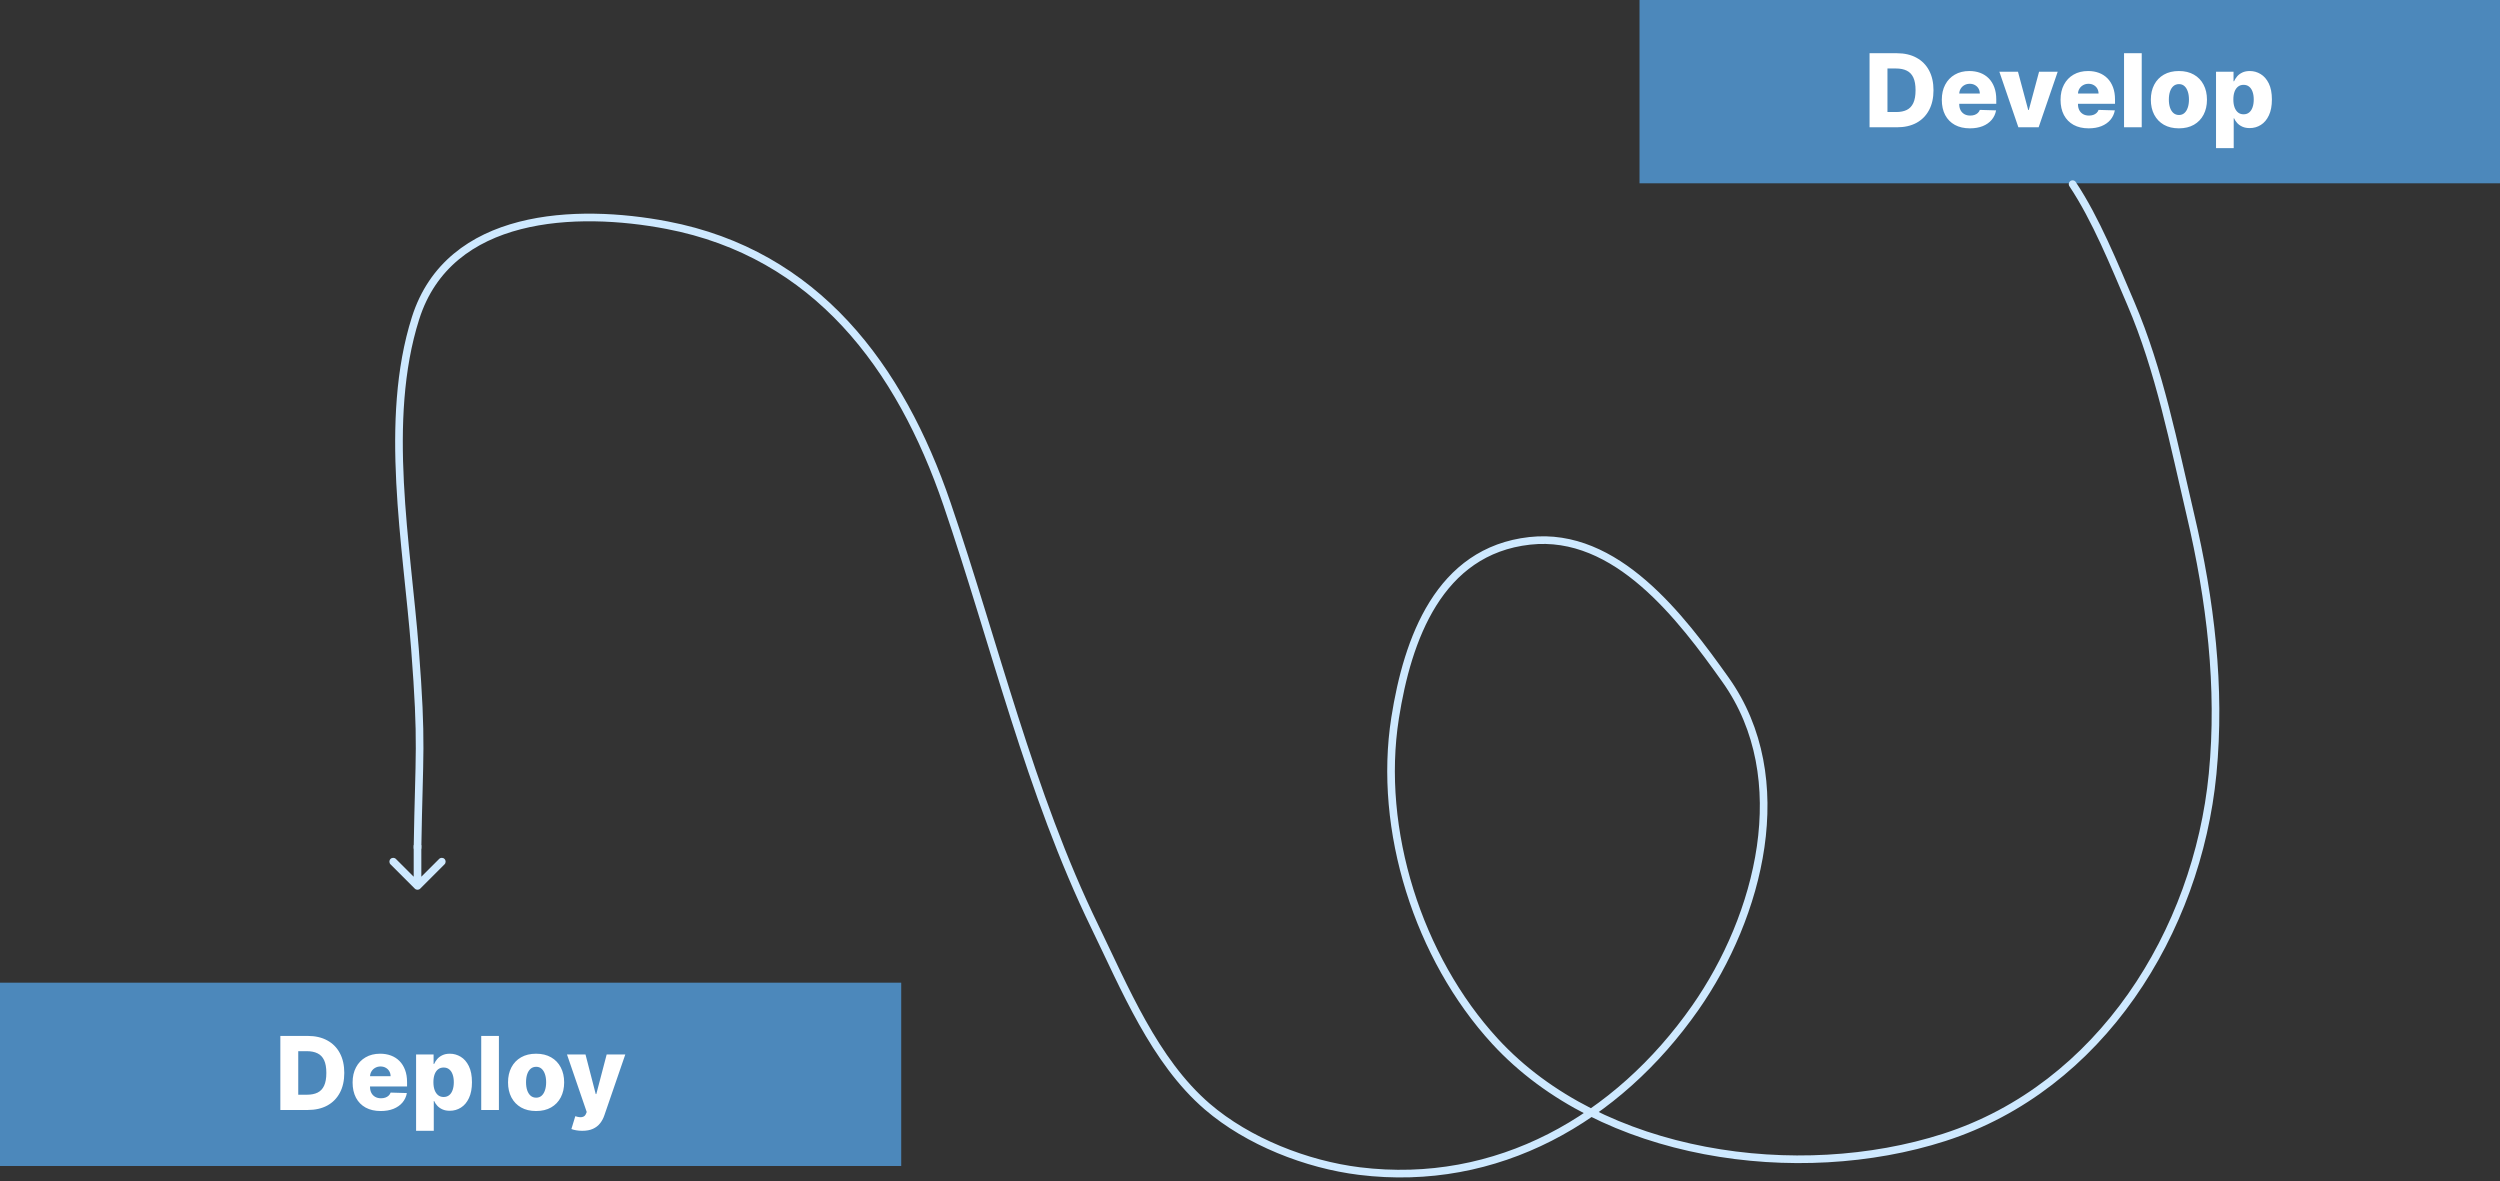 <svg width="491" height="232" viewBox="0 0 491 232" fill="none" xmlns="http://www.w3.org/2000/svg">
    <rect x="0" y="0" width="491" height="232" fill="#333333" stroke="none"/>
    <rect x="322" width="169" height="36" fill="#57ADF5" fill-opacity="0.7" />
    <rect y="193" width="177" height="36" fill="#57ADF5" fill-opacity="0.7" />
    <path
        d="M407.056 36.167C411.634 43.034 415.259 52.048 418.5 59.611C424.156 72.808 426.945 87.293 430.222 101.222C434.117 117.776 436.214 134.977 434.556 152C431.536 182.989 412.559 213.513 381.833 223.389C353.188 232.596 314.555 227.306 293.611 204.5C278.572 188.124 270.537 163.001 274 141C276.433 125.542 282.593 108.206 300.444 106.222C317.47 104.331 330.22 121.31 338.889 133.5C352.699 152.921 345.481 180.035 332.944 197.944C317.701 219.721 294.036 233.333 267 230C256.628 228.721 245.117 224.219 237.111 217.333C226.714 208.392 220.858 193.986 215 181.944C202.278 155.794 195.387 126.479 186 99C176.782 72.015 160.29 49.831 131 44.222C113.242 40.822 88.204 41.708 81.611 62.5C75.246 82.575 79.92 106.911 81.5 127.444C82.961 146.443 82.305 147.582 82 166.5"
        stroke="#CEE9FF" stroke-width="1.5" stroke-linecap="round" />
    <path
        d="M372.557 25H367.181V10.454H372.55C374.032 10.454 375.308 10.746 376.378 11.328C377.453 11.906 378.282 12.739 378.864 13.828C379.447 14.912 379.738 16.21 379.738 17.72C379.738 19.235 379.447 20.537 378.864 21.626C378.287 22.715 377.46 23.551 376.385 24.134C375.311 24.711 374.035 25 372.557 25ZM370.697 22.003H372.422C373.237 22.003 373.926 21.866 374.489 21.591C375.057 21.312 375.486 20.859 375.775 20.234C376.068 19.605 376.215 18.767 376.215 17.72C376.215 16.674 376.068 15.84 375.775 15.22C375.481 14.595 375.048 14.145 374.475 13.871C373.907 13.591 373.206 13.452 372.373 13.452H370.697V22.003ZM386.89 25.206C385.749 25.206 384.764 24.981 383.935 24.531C383.111 24.077 382.477 23.43 382.032 22.592C381.591 21.75 381.371 20.748 381.371 19.588C381.371 18.461 381.594 17.476 382.039 16.634C382.484 15.786 383.111 15.128 383.921 14.659C384.731 14.186 385.685 13.949 386.783 13.949C387.56 13.949 388.27 14.07 388.914 14.311C389.558 14.553 390.114 14.91 390.583 15.383C391.052 15.857 391.416 16.442 391.677 17.138C391.937 17.829 392.067 18.622 392.067 19.517V20.384H382.586V18.366H388.836C388.831 17.997 388.743 17.668 388.573 17.379C388.403 17.09 388.168 16.866 387.87 16.704C387.576 16.539 387.238 16.456 386.854 16.456C386.466 16.456 386.118 16.544 385.81 16.719C385.502 16.889 385.259 17.124 385.079 17.422C384.899 17.715 384.804 18.049 384.795 18.423V20.476C384.795 20.921 384.882 21.312 385.057 21.648C385.233 21.979 385.481 22.237 385.803 22.422C386.125 22.607 386.509 22.699 386.954 22.699C387.261 22.699 387.541 22.656 387.792 22.571C388.043 22.486 388.258 22.36 388.438 22.195C388.618 22.029 388.753 21.825 388.843 21.584L392.032 21.676C391.899 22.391 391.608 23.014 391.158 23.544C390.713 24.07 390.128 24.479 389.404 24.773C388.68 25.062 387.841 25.206 386.89 25.206ZM404.131 14.091L400.388 25H396.41L392.675 14.091H396.332L398.342 21.605H398.456L400.473 14.091H404.131ZM410.21 25.206C409.069 25.206 408.084 24.981 407.256 24.531C406.432 24.077 405.797 23.43 405.352 22.592C404.912 21.75 404.692 20.748 404.692 19.588C404.692 18.461 404.914 17.476 405.359 16.634C405.804 15.786 406.432 15.128 407.241 14.659C408.051 14.186 409.005 13.949 410.104 13.949C410.88 13.949 411.59 14.07 412.234 14.311C412.878 14.553 413.434 14.91 413.903 15.383C414.372 15.857 414.737 16.442 414.997 17.138C415.257 17.829 415.388 18.622 415.388 19.517V20.384H405.906V18.366H412.156C412.151 17.997 412.064 17.668 411.893 17.379C411.723 17.09 411.488 16.866 411.19 16.704C410.897 16.539 410.558 16.456 410.175 16.456C409.786 16.456 409.438 16.544 409.131 16.719C408.823 16.889 408.579 17.124 408.399 17.422C408.219 17.715 408.124 18.049 408.115 18.423V20.476C408.115 20.921 408.202 21.312 408.378 21.648C408.553 21.979 408.801 22.237 409.123 22.422C409.445 22.607 409.829 22.699 410.274 22.699C410.582 22.699 410.861 22.656 411.112 22.571C411.363 22.486 411.578 22.36 411.758 22.195C411.938 22.029 412.073 21.825 412.163 21.584L415.352 21.676C415.22 22.391 414.928 23.014 414.479 23.544C414.033 24.07 413.449 24.479 412.724 24.773C412 25.062 411.162 25.206 410.21 25.206ZM420.634 10.454V25H417.161V10.454H420.634ZM427.937 25.206C426.791 25.206 425.807 24.972 424.983 24.503C424.164 24.029 423.532 23.371 423.086 22.528C422.646 21.681 422.426 20.698 422.426 19.581C422.426 18.459 422.646 17.476 423.086 16.634C423.532 15.786 424.164 15.128 424.983 14.659C425.807 14.186 426.791 13.949 427.937 13.949C429.083 13.949 430.066 14.186 430.885 14.659C431.709 15.128 432.341 15.786 432.781 16.634C433.226 17.476 433.449 18.459 433.449 19.581C433.449 20.698 433.226 21.681 432.781 22.528C432.341 23.371 431.709 24.029 430.885 24.503C430.066 24.972 429.083 25.206 427.937 25.206ZM427.959 22.585C428.375 22.585 428.728 22.457 429.017 22.202C429.306 21.946 429.526 21.591 429.677 21.136C429.834 20.682 429.912 20.156 429.912 19.56C429.912 18.954 429.834 18.423 429.677 17.969C429.526 17.514 429.306 17.159 429.017 16.903C428.728 16.648 428.375 16.52 427.959 16.52C427.528 16.52 427.163 16.648 426.865 16.903C426.571 17.159 426.346 17.514 426.19 17.969C426.039 18.423 425.963 18.954 425.963 19.56C425.963 20.156 426.039 20.682 426.19 21.136C426.346 21.591 426.571 21.946 426.865 22.202C427.163 22.457 427.528 22.585 427.959 22.585ZM435.228 29.091V14.091H438.665V15.959H438.772C438.914 15.627 439.115 15.308 439.376 15C439.641 14.692 439.977 14.441 440.384 14.247C440.796 14.048 441.288 13.949 441.861 13.949C442.619 13.949 443.327 14.148 443.985 14.546C444.648 14.943 445.183 15.556 445.59 16.385C445.997 17.213 446.201 18.269 446.201 19.553C446.201 20.788 446.004 21.823 445.611 22.656C445.223 23.49 444.698 24.115 444.035 24.531C443.376 24.948 442.645 25.156 441.84 25.156C441.291 25.156 440.815 25.066 440.412 24.886C440.01 24.706 439.671 24.47 439.397 24.176C439.127 23.883 438.919 23.568 438.772 23.232H438.701V29.091H435.228ZM438.63 19.546C438.63 20.133 438.708 20.644 438.864 21.079C439.025 21.515 439.255 21.854 439.553 22.095C439.856 22.332 440.218 22.45 440.64 22.45C441.066 22.45 441.428 22.332 441.726 22.095C442.025 21.854 442.25 21.515 442.401 21.079C442.557 20.644 442.635 20.133 442.635 19.546C442.635 18.958 442.557 18.449 442.401 18.018C442.25 17.588 442.025 17.254 441.726 17.017C441.433 16.78 441.071 16.662 440.64 16.662C440.214 16.662 439.851 16.778 439.553 17.01C439.255 17.242 439.025 17.573 438.864 18.004C438.708 18.435 438.63 18.949 438.63 19.546Z"
        fill="white" />
    <path
        d="M60.436 218H55.06V203.455H60.429C61.911 203.455 63.187 203.746 64.257 204.328C65.332 204.906 66.161 205.739 66.743 206.828C67.326 207.912 67.617 209.21 67.617 210.72C67.617 212.235 67.326 213.537 66.743 214.626C66.165 215.715 65.339 216.551 64.264 217.134C63.19 217.711 61.913 218 60.436 218ZM58.575 215.003H60.301C61.116 215.003 61.805 214.866 62.368 214.591C62.936 214.312 63.365 213.859 63.654 213.234C63.947 212.605 64.094 211.767 64.094 210.72C64.094 209.674 63.947 208.84 63.654 208.22C63.36 207.595 62.927 207.145 62.354 206.871C61.786 206.591 61.085 206.452 60.252 206.452H58.575V215.003ZM74.769 218.206C73.627 218.206 72.643 217.981 71.814 217.531C70.99 217.077 70.356 216.43 69.911 215.592C69.47 214.75 69.25 213.748 69.25 212.588C69.25 211.461 69.473 210.476 69.918 209.634C70.363 208.786 70.99 208.128 71.8 207.659C72.61 207.186 73.564 206.949 74.662 206.949C75.439 206.949 76.149 207.07 76.793 207.311C77.437 207.553 77.993 207.91 78.462 208.384C78.931 208.857 79.295 209.442 79.556 210.138C79.816 210.829 79.946 211.622 79.946 212.517V213.384H70.465V211.366H76.715C76.71 210.997 76.622 210.668 76.452 210.379C76.281 210.09 76.047 209.866 75.749 209.705C75.455 209.539 75.117 209.456 74.733 209.456C74.345 209.456 73.997 209.544 73.689 209.719C73.381 209.889 73.138 210.124 72.958 210.422C72.778 210.715 72.683 211.049 72.674 211.423V213.476C72.674 213.921 72.761 214.312 72.936 214.648C73.111 214.979 73.36 215.237 73.682 215.422C74.004 215.607 74.388 215.699 74.833 215.699C75.14 215.699 75.42 215.656 75.671 215.571C75.922 215.486 76.137 215.36 76.317 215.195C76.497 215.029 76.632 214.825 76.722 214.584L79.911 214.676C79.778 215.391 79.487 216.014 79.037 216.544C78.592 217.07 78.007 217.479 77.283 217.773C76.558 218.062 75.72 218.206 74.769 218.206ZM81.72 222.091V207.091H85.157V208.959H85.264C85.406 208.627 85.607 208.308 85.868 208C86.133 207.692 86.469 207.441 86.876 207.247C87.288 207.048 87.781 206.949 88.353 206.949C89.111 206.949 89.819 207.148 90.477 207.545C91.14 207.943 91.675 208.556 92.082 209.385C92.489 210.214 92.693 211.269 92.693 212.553C92.693 213.788 92.496 214.823 92.103 215.656C91.715 216.49 91.19 217.115 90.527 217.531C89.869 217.948 89.137 218.156 88.332 218.156C87.783 218.156 87.307 218.066 86.905 217.886C86.502 217.706 86.164 217.47 85.889 217.176C85.619 216.883 85.411 216.568 85.264 216.232H85.193V222.091H81.72ZM85.122 212.545C85.122 213.133 85.2 213.644 85.356 214.08C85.517 214.515 85.747 214.854 86.045 215.095C86.348 215.332 86.71 215.45 87.132 215.45C87.558 215.45 87.92 215.332 88.219 215.095C88.517 214.854 88.742 214.515 88.893 214.08C89.049 213.644 89.128 213.133 89.128 212.545C89.128 211.958 89.049 211.449 88.893 211.018C88.742 210.588 88.517 210.254 88.219 210.017C87.925 209.78 87.563 209.662 87.132 209.662C86.706 209.662 86.344 209.778 86.045 210.01C85.747 210.242 85.517 210.573 85.356 211.004C85.2 211.435 85.122 211.949 85.122 212.545ZM97.986 203.455V218H94.513V203.455H97.986ZM105.289 218.206C104.143 218.206 103.158 217.972 102.334 217.503C101.515 217.029 100.883 216.371 100.438 215.528C99.998 214.681 99.778 213.698 99.778 212.581C99.778 211.459 99.998 210.476 100.438 209.634C100.883 208.786 101.515 208.128 102.334 207.659C103.158 207.186 104.143 206.949 105.289 206.949C106.435 206.949 107.417 207.186 108.236 207.659C109.06 208.128 109.692 208.786 110.133 209.634C110.578 210.476 110.8 211.459 110.8 212.581C110.8 213.698 110.578 214.681 110.133 215.528C109.692 216.371 109.06 217.029 108.236 217.503C107.417 217.972 106.435 218.206 105.289 218.206ZM105.31 215.585C105.727 215.585 106.08 215.457 106.368 215.202C106.657 214.946 106.877 214.591 107.029 214.136C107.185 213.682 107.263 213.156 107.263 212.56C107.263 211.954 107.185 211.423 107.029 210.969C106.877 210.514 106.657 210.159 106.368 209.903C106.08 209.648 105.727 209.52 105.31 209.52C104.879 209.52 104.515 209.648 104.216 209.903C103.923 210.159 103.698 210.514 103.542 210.969C103.39 211.423 103.314 211.954 103.314 212.56C103.314 213.156 103.39 213.682 103.542 214.136C103.698 214.591 103.923 214.946 104.216 215.202C104.515 215.457 104.879 215.585 105.31 215.585ZM114.351 222.091C113.935 222.091 113.542 222.058 113.172 221.991C112.803 221.93 112.486 221.847 112.221 221.743L112.988 219.222C113.329 219.335 113.636 219.402 113.911 219.42C114.19 219.439 114.43 219.394 114.628 219.286C114.832 219.181 114.988 218.994 115.097 218.724L115.232 218.398L111.354 207.091H114.991L117.001 214.875H117.114L119.153 207.091H122.81L118.698 219.044C118.499 219.641 118.217 220.166 117.853 220.621C117.493 221.08 117.027 221.44 116.454 221.7C115.885 221.961 115.185 222.091 114.351 222.091Z"
        fill="white" />
    <path
        d="M81.47 174.53C81.763 174.823 82.237 174.823 82.53 174.53L87.303 169.757C87.596 169.464 87.596 168.99 87.303 168.697C87.01 168.404 86.535 168.404 86.243 168.697L82 172.939L77.757 168.697C77.465 168.404 76.99 168.404 76.697 168.697C76.404 168.99 76.404 169.464 76.697 169.757L81.47 174.53ZM81.25 166V174H82.75V166H81.25Z"
        fill="#CEE9FF" />
</svg>